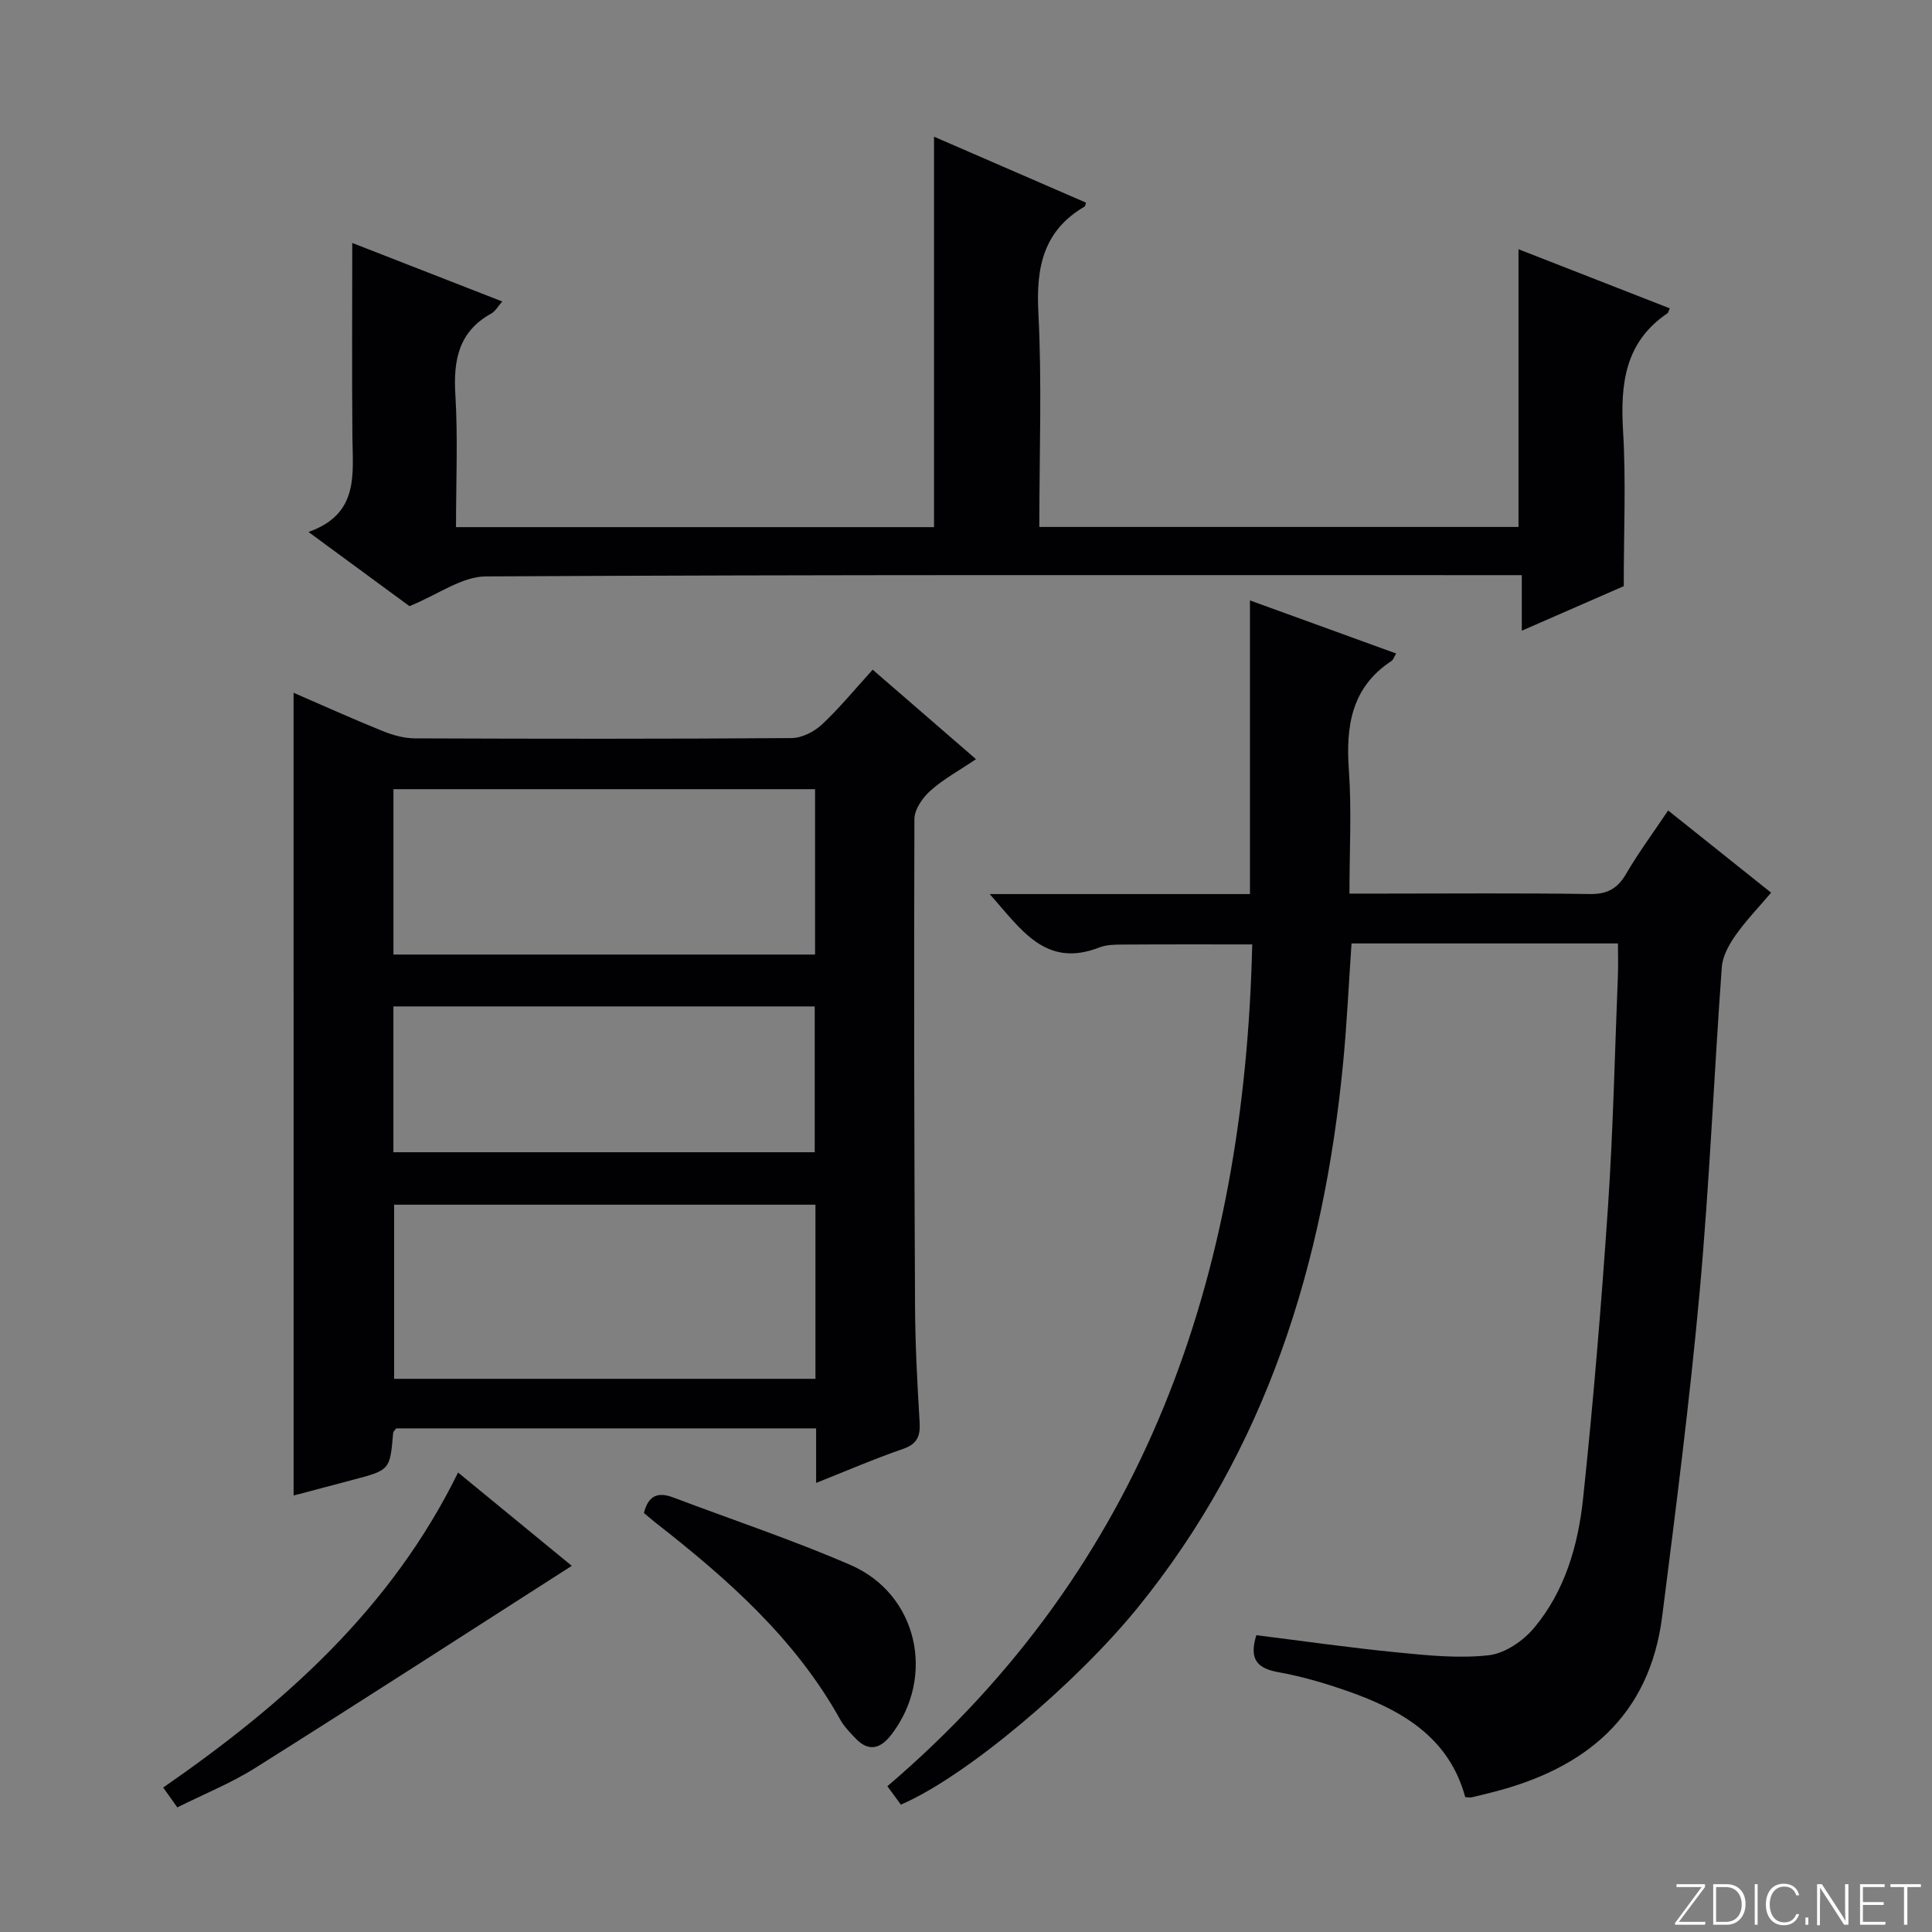 <svg enable-background="new 0 0 400 400" viewBox="0 0 400 400" xmlns="http://www.w3.org/2000/svg"><rect x="0" y="0" width="400" height="400" fill="#808080" stroke="none"/><g fill="#fbfcfa"><path d="m346.9 398 5.4-7.3h-5.2v-.6h5.9v.6l-5.4 7.2h5.5l-.1.6h-6.2v-.5z"/><path d="m354.7 390.1h2.8c2.3 0 3.9 1.6 3.9 4.1s-1.6 4.3-3.9 4.3h-2.8zm.6 7.8h2c2.2 0 3.3-1.6 3.3-3.6 0-1.8-1-3.6-3.3-3.6h-2z"/><path d="m363.9 390.1v8.4h-.6v-8.4z"/><path d="m372.5 396.3c-.4 1.3-1.4 2.3-3.2 2.3-2.4 0-3.7-1.9-3.7-4.3 0-2.3 1.2-4.3 3.7-4.3 1.8 0 2.9 1 3.2 2.4h-.6c-.4-1.1-1.1-1.8-2.5-1.8-2.1 0-3 1.9-3 3.7s.9 3.7 3 3.7c1.4 0 2.1-.7 2.5-1.7z"/><path d="m373.8 398.5v-1.5h.6v1.5z"/><path d="m376.2 398.5v-8.4h1c1.3 2 4.4 6.7 4.9 7.6-.1-1.2-.1-2.4-.1-3.8v-3.8h.7v8.4h-.9c-1.2-1.9-4.4-6.8-5-7.7.1 1.1 0 2.3 0 3.9v3.9h-.6z"/><path d="m390 394.4h-4.3v3.5h4.7l-.1.6h-5.2v-8.4h5.1v.6h-4.5v3.1h4.3v.7z"/><path d="m394.2 390.7h-2.8v-.6h6.3v.6h-2.8v7.8h-.7z"/></g><path d="m260.11 338.55c9.86 1.23 19.52 2.62 29.23 3.57 6.28.62 12.7 1.28 18.9.58 3.34-.38 7.11-2.96 9.37-5.66 6.38-7.6 9.11-17.07 10.14-26.68 2.14-20.15 3.8-40.35 5.17-60.57 1.07-15.93 1.41-31.9 2.05-47.85.08-2.12.01-4.24.01-6.61-18.59 0-36.69 0-55.16 0-.57 8.25-.95 16.52-1.74 24.74-4.02 41.46-15.83 79.97-42.63 112.9-12.61 15.5-35.31 34.79-48.93 40.66-.74-1.01-1.51-2.05-2.8-3.81 53.48-45.63 73.95-105.73 75.54-174.29-8.89 0-17.79-.03-26.69.03-1.65.01-3.43.01-4.93.59-11.23 4.4-16.27-3.82-22.74-11.04h53.89c0-20.44 0-40.48 0-60.8 9.77 3.54 19.94 7.24 30.27 10.99-.44.73-.59 1.3-.96 1.54-8.3 5.46-9.48 13.45-8.83 22.6.59 8.26.12 16.6.12 25.57h6.71c14.33 0 28.66-.13 42.99.09 3.64.06 5.77-1.08 7.58-4.18 2.59-4.44 5.67-8.59 8.7-13.12 7.08 5.65 13.94 11.13 21.32 17.02-2.57 3.03-5.2 5.75-7.35 8.8-1.36 1.94-2.69 4.33-2.86 6.6-1.62 22.39-2.55 44.83-4.58 67.18-2.04 22.46-4.92 44.85-7.76 67.24-2.63 20.74-15.91 31.55-35.16 36.43-1.45.37-2.9.73-4.35 1.06-.31.07-.65-.03-1.27-.06-3.37-12.39-13.15-18.02-24.32-21.93-4.68-1.64-9.5-3.06-14.37-3.93-4.39-.8-6.11-2.67-4.56-7.66z" fill="#010103"/><path d="m60.78 143.43c6 2.6 12.17 5.39 18.45 7.93 2.1.85 4.44 1.5 6.68 1.51 26 .1 52 .13 77.99-.06 2.13-.02 4.67-1.31 6.27-2.81 3.63-3.39 6.81-7.28 10.51-11.35 7.07 6.12 14.04 12.16 21.39 18.53-3.53 2.38-6.77 4.14-9.44 6.53-1.61 1.44-3.3 3.87-3.31 5.86-.12 33.66-.04 67.32.13 100.98.04 7.98.47 15.96.95 23.93.17 2.9-.53 4.5-3.48 5.52-5.92 2.04-11.69 4.54-17.95 7.02 0-4.03 0-7.5 0-11.29-29.2 0-58.12 0-86.94 0-.29.41-.61.66-.63.93-.66 7.7-.66 7.7-8.3 9.71-3.69.98-7.39 1.96-11.08 2.94-.47.13-.95.23-1.23.3-.01-55.28-.01-110.54-.01-166.18zm108.05 105.99c-29.4 0-58.4 0-87.23 0v36.05h87.23c0-12.14 0-23.92 0-36.05zm-87.37-51.79h87.29c0-11.63 0-22.89 0-34.24-29.25 0-58.25 0-87.29 0zm-.01 40.93h87.23c0-10.29 0-20.2 0-30.19-29.21 0-58.09 0-87.23 0z" fill="#010103"/><path d="m63.87 110.14c10.52-3.73 9.16-11.92 9.09-19.72-.11-13.29-.03-26.59-.03-40.12 9.81 3.83 20.23 7.9 31.06 12.12-.96 1.09-1.47 2.05-2.26 2.48-6.79 3.75-7.89 9.67-7.45 16.85.54 8.95.13 17.96.13 27.39h98.97c0-26.82 0-53.53 0-80.84 10.61 4.6 21.05 9.14 31.47 13.66-.17.51-.17.73-.27.79-8.53 4.98-10.09 12.53-9.6 21.89.76 14.62.2 29.3.2 44.46h99.21c0-19.03 0-37.93 0-57.5 10.48 4.09 20.88 8.16 31.32 12.24-.31.7-.34.92-.45 1-8.87 5.98-9.8 14.68-9.22 24.44.62 10.26.14 20.59.14 32.08-5.82 2.54-13.18 5.76-21.11 9.22 0-4.08 0-7.36 0-11.5-2.07 0-3.81 0-5.55 0-69.66 0-139.31-.12-208.97.26-4.92.03-9.83 3.74-15.77 6.16-5.91-4.34-12.95-9.52-20.91-15.36z" fill="#010103"/><path d="m33.79 370.09c25.17-17.43 47.23-37.08 61.05-65.22 8.13 6.67 15.91 13.07 23.54 19.32-21.95 14.05-43.66 28.08-65.53 41.84-5.02 3.16-10.62 5.41-16.14 8.17-1-1.39-1.83-2.57-2.92-4.11z" fill="#010103"/><path d="m133.32 313.25c.96-3.89 3.15-4.32 6.08-3.21 12.23 4.62 24.66 8.77 36.64 13.95 13.93 6.01 17.77 23.1 8.5 35.16-2.19 2.85-4.66 3.67-7.42.75-1.14-1.2-2.35-2.42-3.14-3.84-9.34-16.82-23.39-29.19-38.26-40.81-.78-.61-1.52-1.27-2.4-2z" fill="#010103"/></svg>